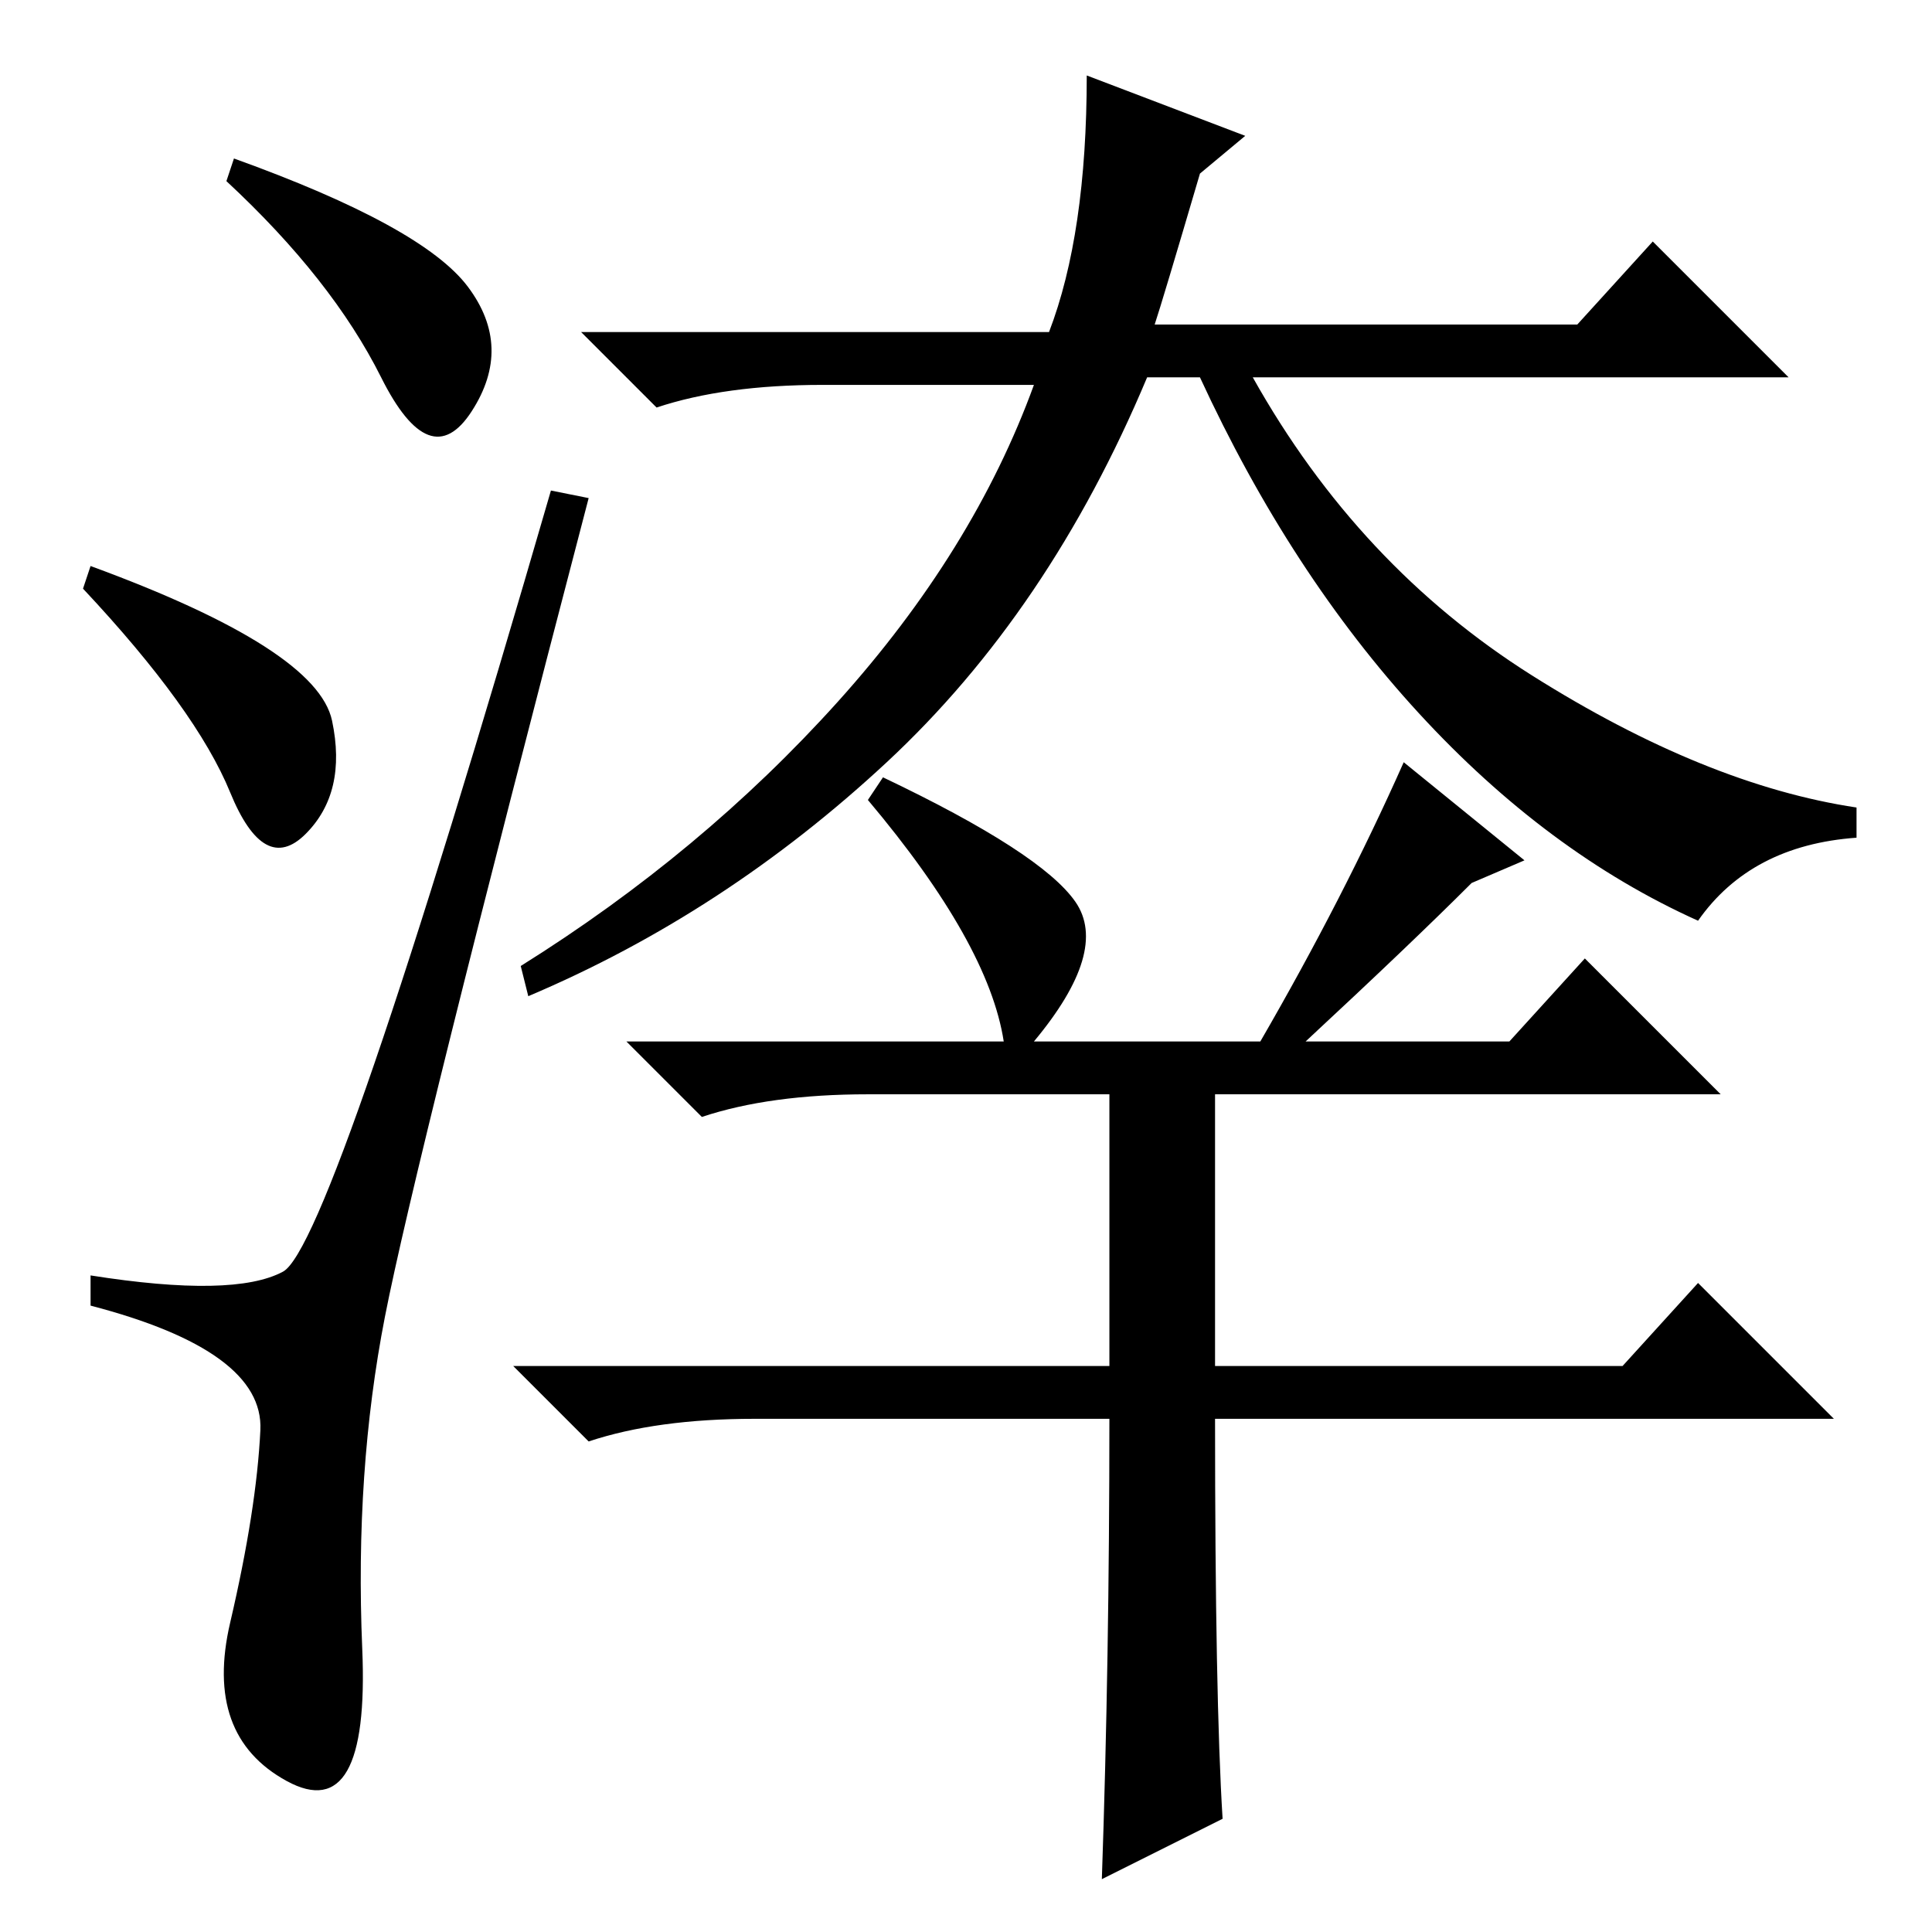 <?xml version="1.0" standalone="no"?>
<!DOCTYPE svg PUBLIC "-//W3C//DTD SVG 1.1//EN" "http://www.w3.org/Graphics/SVG/1.1/DTD/svg11.dtd" >
<svg xmlns="http://www.w3.org/2000/svg" xmlns:xlink="http://www.w3.org/1999/xlink" version="1.1" viewBox="0 -36 256 256">
  <g transform="matrix(1 0 0 -1 0 220)">
   <path fill="currentColor"
d="M62 218q6 -8 0.5 -16.5t-12 4.5t-20.5 26l1 3q25 -9 31 -17zM12 181q30 -11 32 -20.5t-3.5 -15t-10 5.5t-19.5 27zM37.5 87.5q6.5 3.5 35.5 103.5l5 -1q-23 -88 -27 -108.5t-3 -44t-10 -17.5t-7.5 21t4 25.5t-22.5 16.5v4q19 -3 25.5 0.5zM165 238l-6 -5q-5 -17 -6 -20
h56l10 11l18 -18h-71q14 -25 37 -39.5t43 -17.5v-4q-14 -1 -21 -11q-20 9 -37 27.5t-29 44.5h-7q-13 -31 -34.5 -51t-47.5 -31l-1 4q24 15 42 35t26 42h-28q-13 0 -22 -3l-10 10h62q5 13 5 34zM173 118h27l10 11l18 -18h-113q-13 0 -22 -3l-10 10h50q-2 13 -18 32l2 3
q21 -10 25.5 -16.5t-5.5 -18.5h30q11 19 19 37l16 -13l-7 -3q-8 -8 -22 -21zM161 113v-38h54l10 11l18 -18h-82q0 -37 1 -53l-16 -8q1 29 1 61h-47q-13 0 -22 -3l-10 10h79v38h14z" />
  </g>

</svg>
